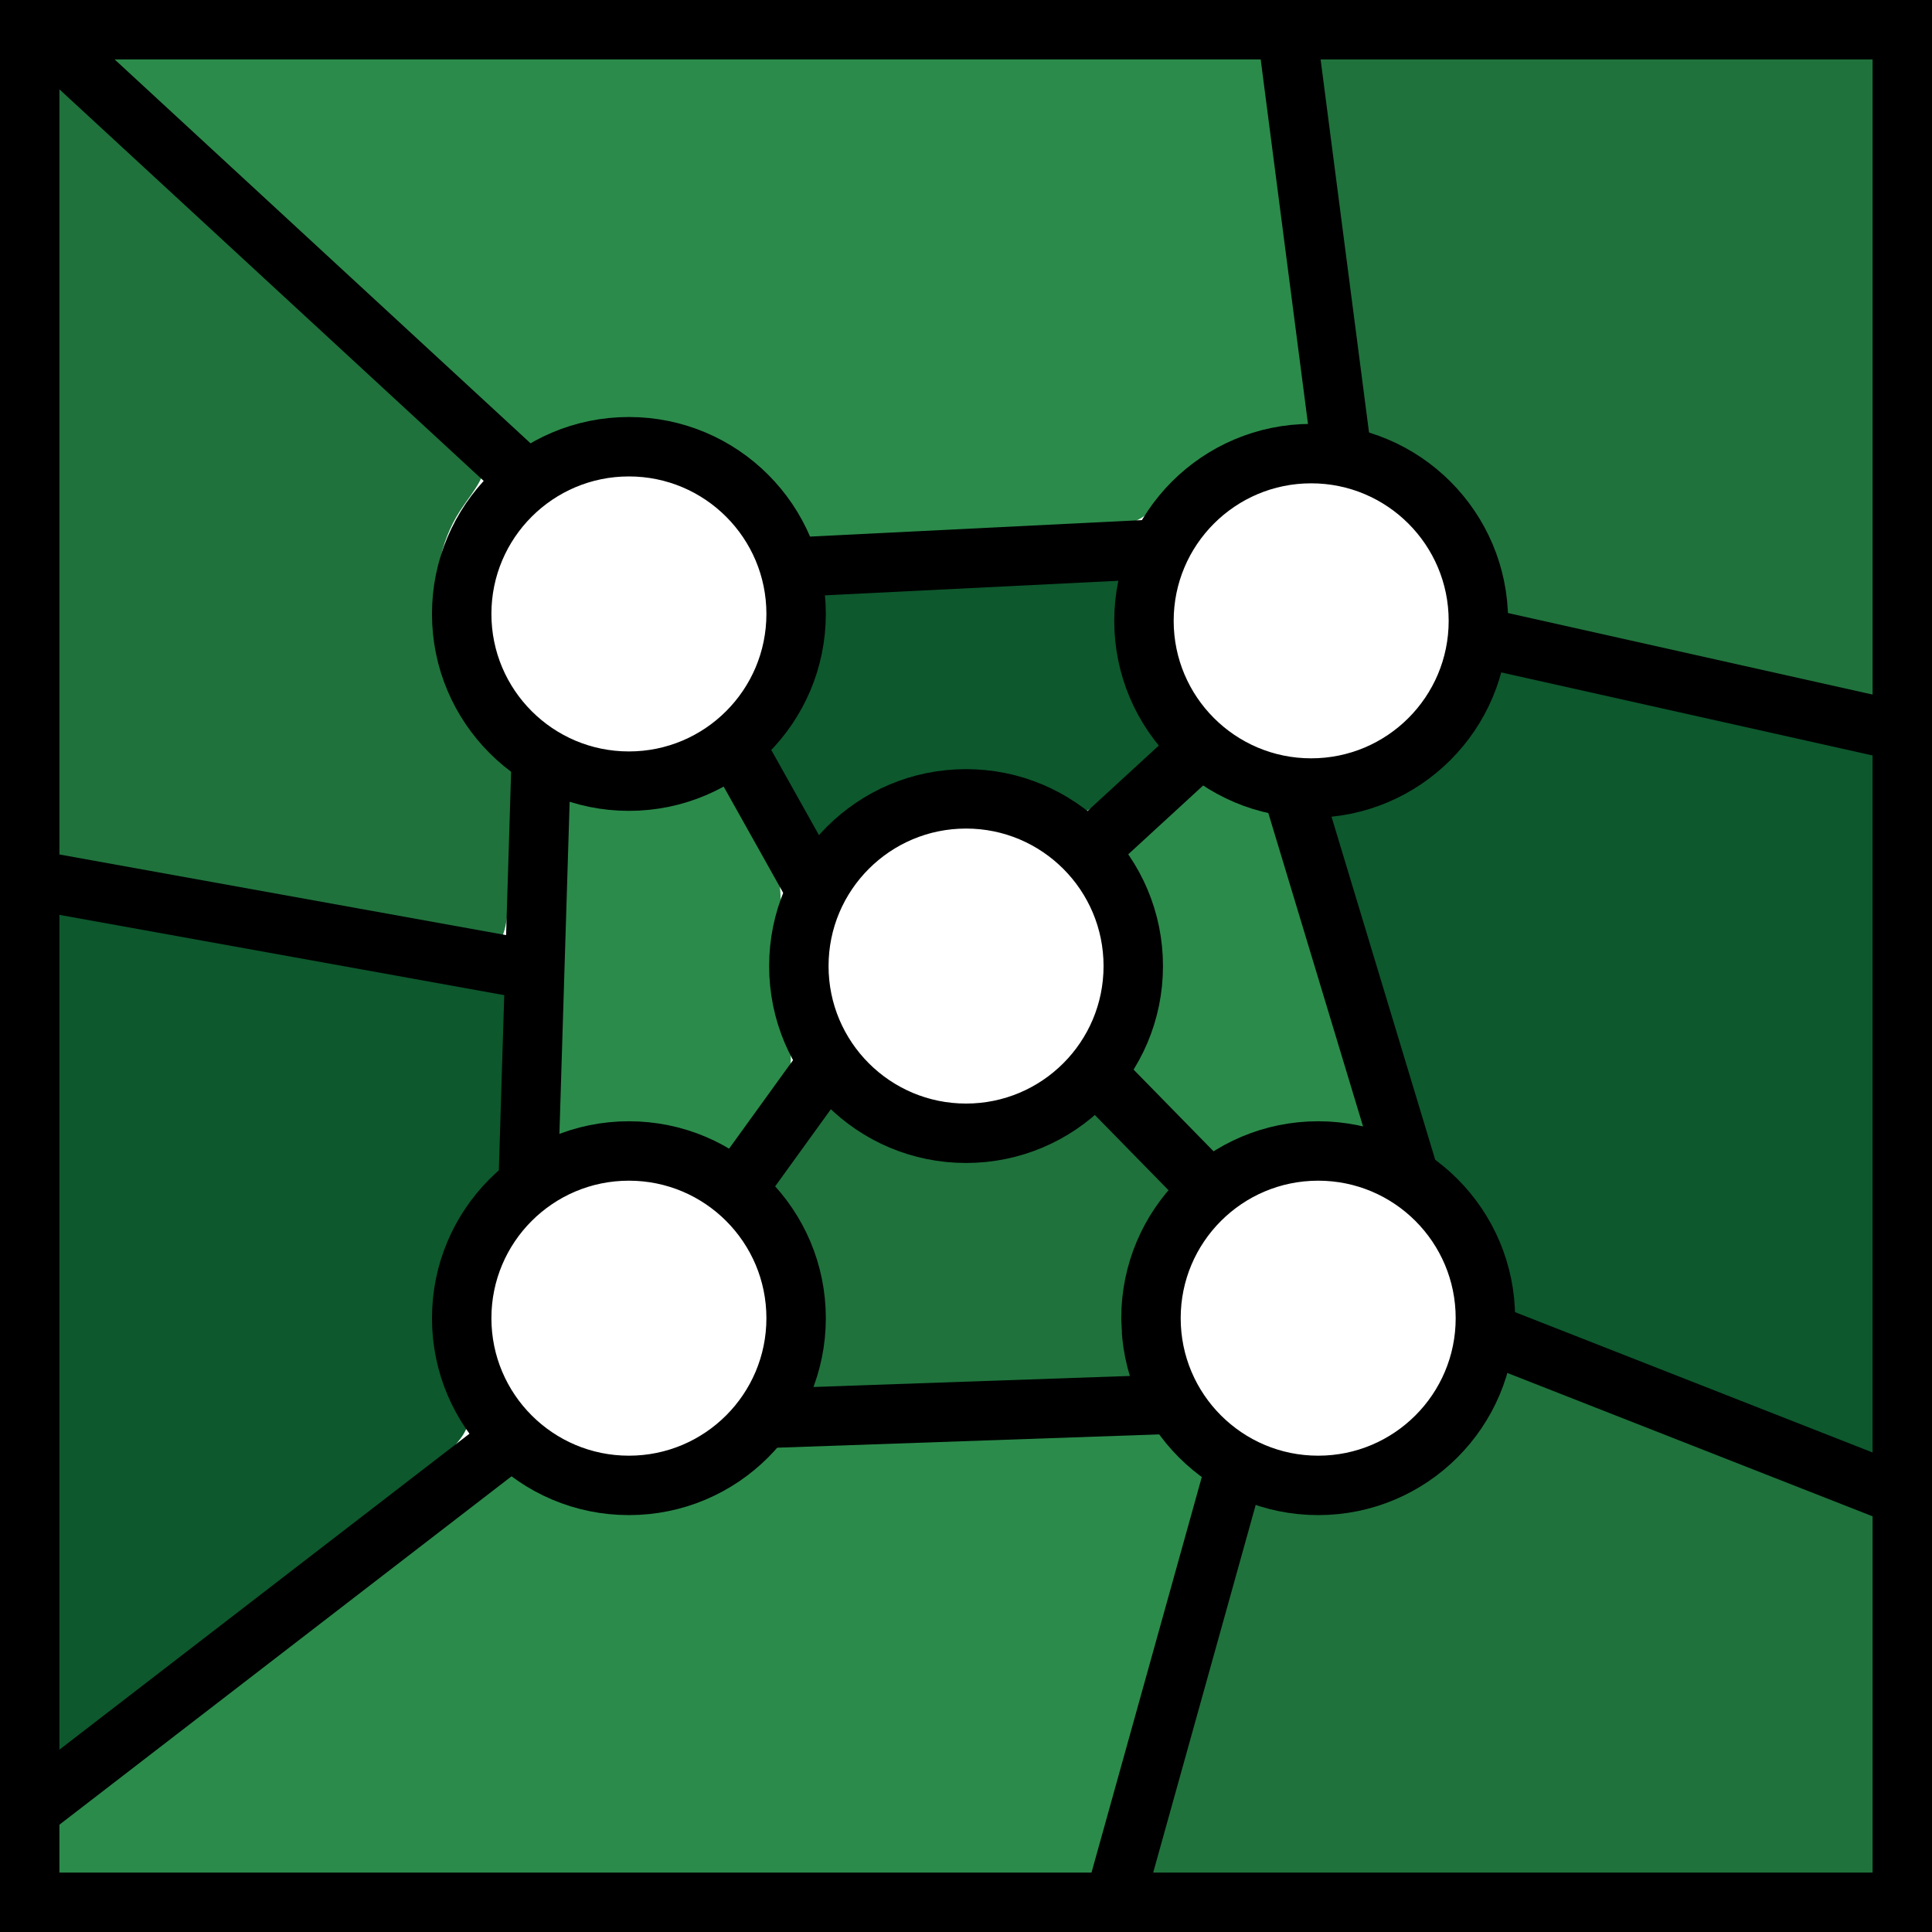 <svg xmlns="http://www.w3.org/2000/svg" viewBox="0 0 162.57 162.57"><defs><style>.cls-1,.cls-5{fill:none;stroke:#000;}.cls-1{stroke-width:0.26px;}.cls-2{fill:#1f723c;}.cls-3{fill:#0d582d;}.cls-4{fill:#2b8b4b;}.cls-5{stroke-miterlimit:10;stroke-width:5px;}</style></defs><title>Risorsa 9green</title><g id="Livello_2" data-name="Livello 2"><g id="Livello_1-2" data-name="Livello 1"><path id="path4884" class="cls-1" d="M159.07,2.11l-51.88-.45,4.71,36.41L107.19,1.66,2.39,2.33l40.93,37.8L2.39,2.33l-1,71.34,42.52,7.68L1.39,73.67v78.4L42,120.73,1.39,152.07v7.77l91.24.23L103,122.92,92.63,160.07l66.44-.23,1-33.82-35.28-13.86L160.07,126V61.46l-36.69-8.21s.22-13.48-11.48-15.18-15.3,7.77-15.3,7.77L65.35,47.4s-6.42-16.25-22-7.27,3.41,33.62,17.36,22.14-2.59-23.6-2.59-23.6l7.26,8.73.57,6.89-5.24,8,7,12.42s-4.25,8,1,14.32,17.51,8.24,22.4.94,3.75-14.19-.62-18.63-18.39-7.83-22.82,3.37,1,14.32,1,14.32L60.86,99.83s-9-7.31-17.5-.42S39,118.78,42,120.73s12,9,21-1.64-2.22-19.26-2.22-19.26l-9.17-3.54-8.33,3.12.55-18.06.56-18,6.22,1.33L44.47,63.3,43.36,99.41l7.83-3,9.67,3.42,6.1,8.35-2.26,8.75-1.62,2.16,34.74-1.21,5.17,5s6,2.77,11.88.15,8.58-4.92,9.92-10.91-7.19-13.29-7.19-13.29l-9.86-32.65s6.25.79,9.63-2.84,6.89-7.74,6-10.13h0L119,62.75l-11.25,3.47-7.69-3.71-9.59,8.81,9.59-8.81L95.1,54l1.5-8.15-1.5,8.4,5,8.27-9.59,8.81,4.14,9.33L91.08,90l9.72,9.93s-10.07,9.16-3,18,5.17,5,5.17,5l-5.17-5-2.34-10.21,5.32-7.79s8.53-6.69,16.8-1,7.19,13.29,7.19,13.29L160.07,126Z"/><path id="path104" class="cls-2" d="M20.53,76.2c-9.83-1.84-17.93-3.49-18-3.66S2.6,57,2.87,38.43L3.38,4.62l17,15.63C29.74,28.84,38.25,36.7,39.28,37.7c1.85,1.78,1.84,1.88-.25,4.81C35.32,47.73,36.27,55,41.41,60.72c2.07,2.29,2.22,3.2,1.75,10.76s-.68,8.25-2.64,8.17c-1.16-.05-10.16-1.6-20-3.45Z"/><path id="path106" class="cls-2" d="M66.26,116.35c2-5.22,1.78-8.43-.85-12.6-2.89-4.59-2.75-5.61,1.59-10.88,1.78-2.16,2.13-2.25,3.7-.88,4.65,4.06,14.49,4.66,18.4,1.11,1.85-1.67,2.09-1.57,6,2.37l4.11,4.1-2,3.35q-4,6.7-2.35,11.15c.91,2.39.82,2.44-5.75,3.06-3.67.35-10.44.64-15,.64-6.84,0-8.26-.25-7.81-1.42Z"/><path id="path108" class="cls-2" d="M94.28,157.39c.3-.78,2.47-8.44,4.84-17l4.29-15.59h5c6.72,0,13.27-3.26,15.35-7.64.89-1.86,1.87-3.36,2.18-3.34s7.77,2.86,16.58,6.32l16,6.29.34,3.94c.19,2.16,0,9.45-.35,16.2l-.69,12.26h-32c-27.33,0-31.95-.21-31.48-1.43Z"/><path id="path110" class="cls-2" d="M139.83,56l-15.65-3.54-.64-4c-.69-4.3-6.08-10.75-9-10.75-.88,0-1.62-.11-1.64-.25s-1.07-8-2.34-17.51l-2.3-17.27H158V22.93c0,11.15.3,24,.65,28.53.6,7.69.51,8.25-1.25,8.17-1-.05-8.95-1.69-17.56-3.64Z"/><path id="path128" class="cls-3" d="M142.23,118.07c-10.54-4.21-16.27-7-16.27-7.95,0-2.1-2.86-7.46-5.53-10.36-1.45-1.57-3.88-7.72-6.52-16.52-2.32-7.71-4.43-14.58-4.69-15.26s.47-1.26,2.22-1.26a12.39,12.39,0,0,0,5.36-1.6c2.59-1.56,7.16-7.61,7.16-9.48,0-1.28-.46-1.35,18.25,2.77L159,62.11V93.45c0,17.23-.11,31.29-.25,31.23l-16.51-6.61Z"/><path id="path130" class="cls-3" d="M64.62,67.37,62,62.43l2.47-2.93a10,10,0,0,0,2.47-6.85c0-4.7-.2-4.63,16.36-5.31l11.86-.48-.48,3.68c-.35,2.68.17,4.81,1.91,7.87L99,62.61l-4.14,3.31c-2.28,1.82-4.65,3.13-5.26,2.91-9.57-3.42-15.81-3-20.1,1.27l-2.21,2.21Z"/><path id="path132" class="cls-3" d="M1.87,112.21C1.87,76.22,2,74.52,3.7,75c1,.26,10.23,2,20.51,3.81L42.9,82.12V90c0,6.39-.38,8.4-2,10.45-3.92,5-4.29,9.35-1.57,18.8.48,1.66-2.44,4.32-17,15.52-9.7,7.43-18.26,13.87-19,14.31-1.18.68-1.4-4.88-1.4-36.9Z"/><path id="path140" class="cls-4" d="M64,43.33C60.16,37.12,56.18,36,44.64,37.9c-1.13.19-8.51-5.87-20.35-16.72L5.72,4.16l12.84-.74c7.06-.41,29.71-.64,50.34-.5l37.5.24,1.69,13c.93,7.16,1.91,14.66,2.17,16.66.46,3.57.39,3.66-3.43,4.27A16.27,16.27,0,0,0,99,41.24c-3.65,3.29-4.41,3.54-12.25,4-4.6.27-11.15.7-14.56.93-6.11.43-6.23.39-8.23-2.85Z"/><path id="path142" class="cls-4" d="M96.55,93.86c-3.7-3.79-3.84-4.15-2.65-7A16,16,0,0,0,93.55,74L92,70.88l4.18-3.48c3.68-3.05,4.49-3.34,6.74-2.38,3.94,1.66,3.89,1.58,8,14.8,2.1,6.84,4.11,13.33,4.46,14.43.59,1.83.19,2-4.6,2a35.87,35.87,0,0,0-7.74.8c-2.11.65-3.13.13-6.4-3.22Z"/><path id="path144" class="cls-4" d="M57.92,97.06c-1.56-.87-4.49-1.25-7.76-1l-5.25.37V64.91l5.83.53c3.26.3,6.71.07,7.8-.52,1.72-.91,2.3-.43,4.76,3.94s2.71,5.62,2.11,10a16.3,16.3,0,0,0,.51,7.9c1.07,2.59.9,3.29-1.6,6.7-1.53,2.1-3,4.08-3.35,4.41S59.29,97.82,57.92,97.06Z"/><path id="path146" class="cls-4" d="M1.87,155.9c0-2.62,2.09-4.54,20.06-18.39L42,122,45.7,124c4.93,2.57,11.39,2,15-1.46,2.57-2.39,3.38-2.52,19.73-3.14l17.06-.66,2,2.78,2.05,2.79-3.35,12c-1.84,6.6-4,14.38-4.86,17.27l-1.53,5.25h-90Z"/><rect class="cls-5" x="2.5" y="2.5" width="157.57" height="157.57"/><circle class="cls-5" cx="52.92" cy="51.66" r="14.07"/><circle class="cls-5" cx="81.29" cy="81.29" r="14.07"/><circle class="cls-5" cx="52.92" cy="110.92" r="14.07"/><circle class="cls-5" cx="110.92" cy="110.92" r="14.07"/><circle class="cls-5" cx="110.33" cy="52.24" r="14.07"/><line class="cls-5" x1="3.5" y1="2.73" x2="44.4" y2="40.48"/><line class="cls-5" x1="66.42" y1="47.74" x2="97.64" y2="46.19"/><line class="cls-5" x1="108.22" y1="2.05" x2="112.94" y2="38.42"/><line class="cls-5" x1="124.4" y1="53.59" x2="161.07" y2="61.79"/><line class="cls-5" x1="125.81" y1="112.44" x2="161.07" y2="126.28"/><line class="cls-5" x1="118.63" y1="99.16" x2="108.77" y2="66.54"/><line class="cls-5" x1="101.09" y1="62.84" x2="91.51" y2="71.64"/><line class="cls-5" x1="68.7" y1="75.01" x2="61.75" y2="62.6"/><line class="cls-5" x1="61.93" y1="100.12" x2="69.74" y2="89.31"/><line class="cls-5" x1="44.44" y1="99.7" x2="45.55" y2="63.63"/><line class="cls-5" x1="2.5" y1="73.99" x2="44.99" y2="81.66"/><line class="cls-5" x1="43.12" y1="121.01" x2="2.5" y2="152.31"/><line class="cls-5" x1="93.68" y1="160.3" x2="104.03" y2="123.18"/><line class="cls-5" x1="98.86" y1="118.15" x2="64.15" y2="119.36"/><line class="cls-5" x1="101.84" y1="100.17" x2="92.13" y2="90.25"/></g></g></svg>